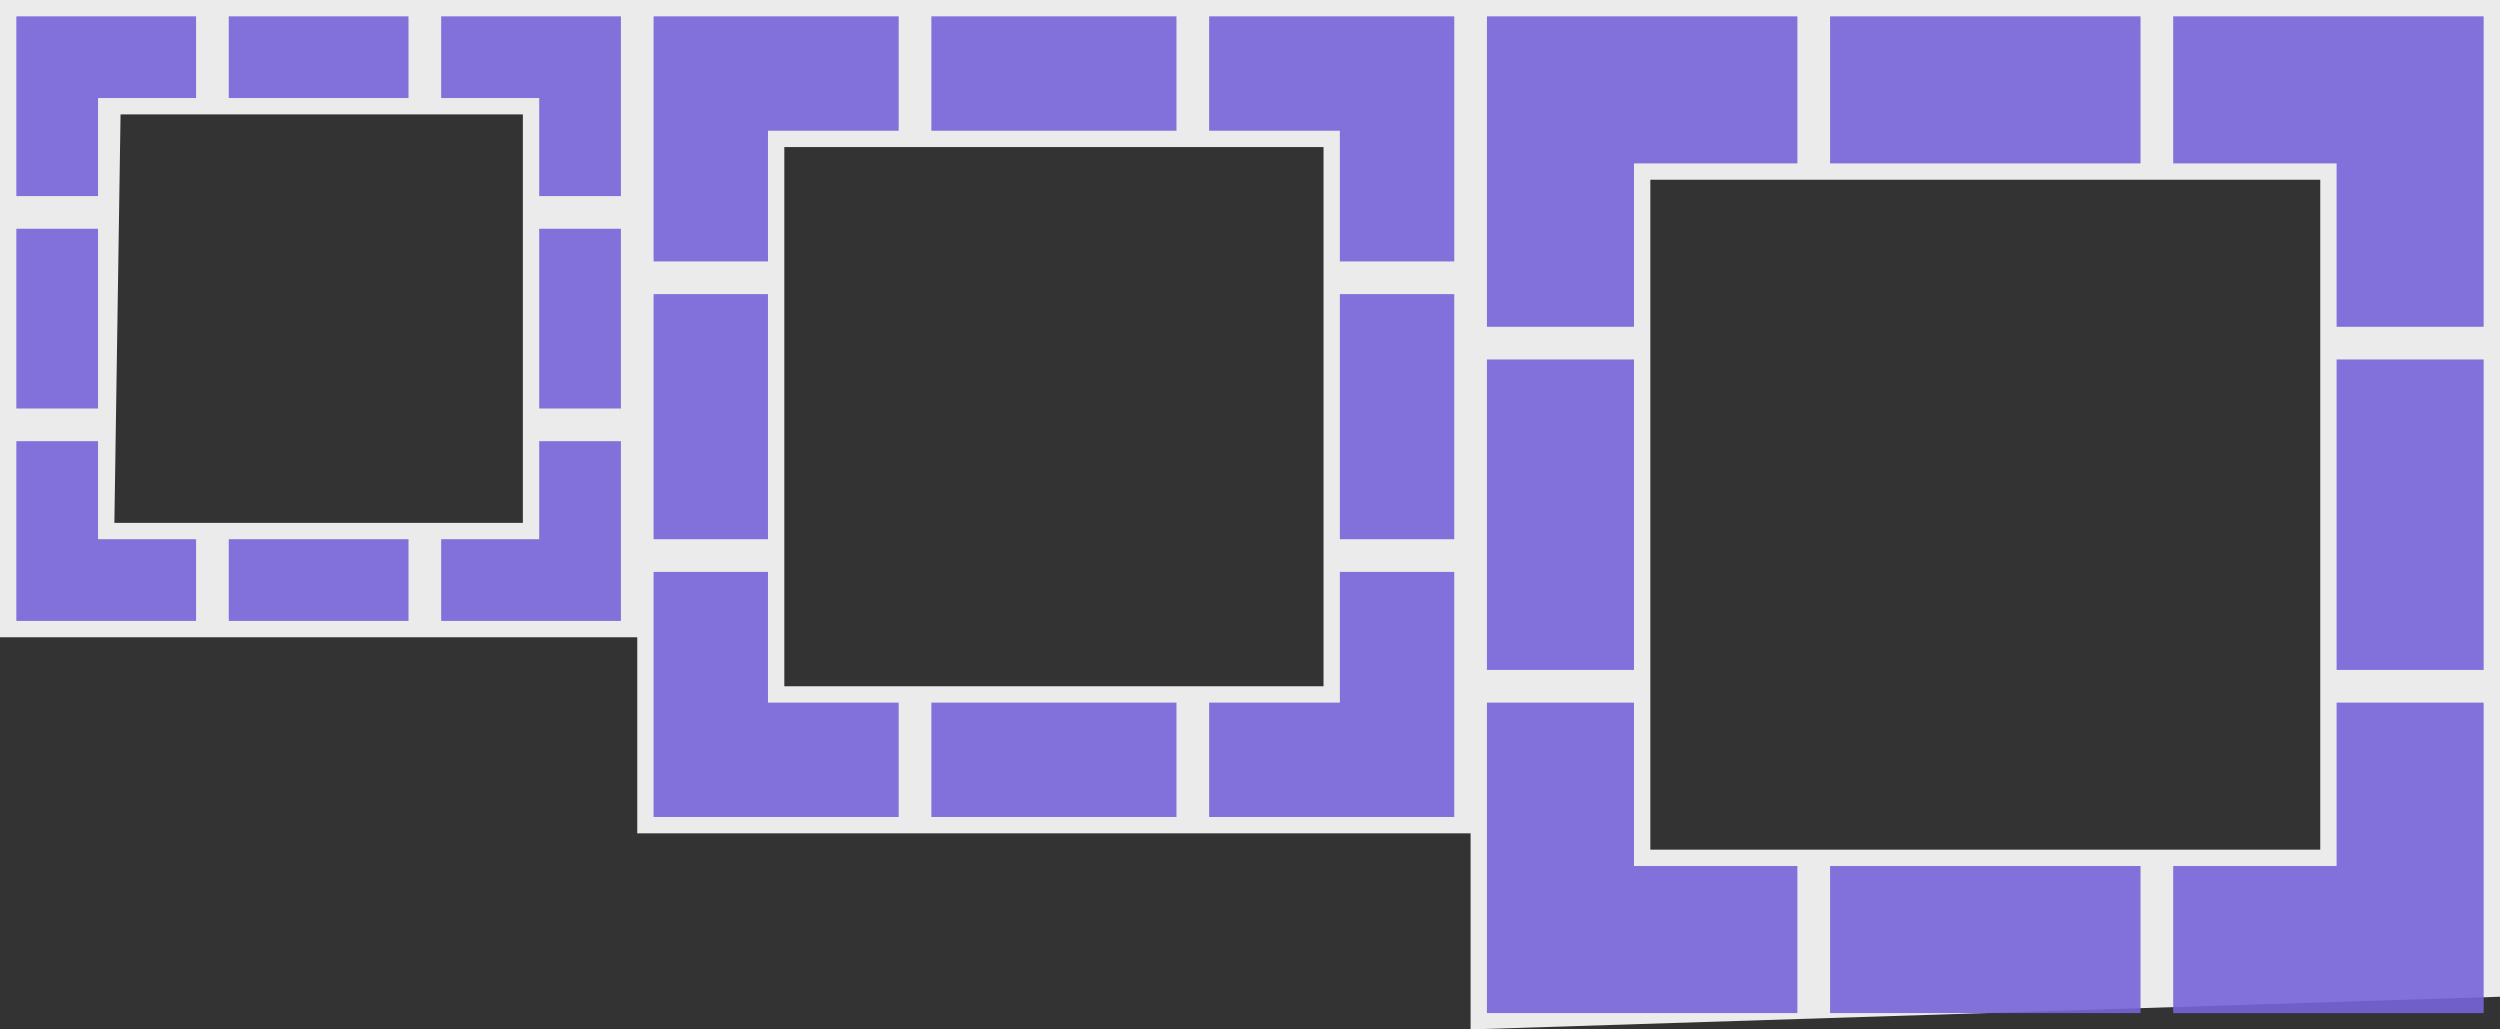 <svg height="63" width="153" xmlns="http://www.w3.org/2000/svg"><rect width="100%" height="100%" fill="#333333" stroke="none"/><g fill="#fff"><path d="M90 0v63l63-2V0zm11 11h41v41h-41zM39 0v51h51V0zm9 9h33v33H48zM0 0v39h39V0zm7.378 7H32v25H7z" opacity=".9"/></g><g fill="#7764D8" style="fill:#7764D8;fill-opacity:1"><path d="M371.357 788.862v11h5v-6h6v-5h-6zM384.357 788.862h11v5h-11zM403.357 801.862h5v11h-5zM384.357 820.862h11v5h-11zM371.357 801.862h5v11h-5zM371.357 814.862v11h11v-5h-6v-6zM408.357 788.862v11h-5v-6h-6v-5h6zM408.357 814.862v11h-11v-5h6v-6zM444.357 788.862v7h8v8h7v-15zM452.357 805.862h7v15h-7zM427.357 788.862h15v7h-15zM452.357 822.862v8h-8v7h15v-15zM425.357 788.862v7h-8v8h-7v-15z" opacity=".9" style="fill:#7764D8;fill-opacity:1" transform="translate(-370.357 -787.862)"/><path d="M-417.357 805.862h7v15h-7z" opacity=".9" transform="matrix(-1 0 0 1 -370.357 -787.862)" style="fill:#7764D8;fill-opacity:1"/><path d="M417.357 822.862v8h8v7h-15v-15zM461.357 788.862v19h9v-10h10v-9zM482.357 788.862h19v9h-19zM503.357 788.862v9h10v10h9v-19zM461.357 809.862h9v19h-9zM513.357 809.862h9v19h-9zM461.357 849.862v-19h9v10h10v9z" opacity=".9" style="fill:#7764D8;fill-opacity:1" transform="translate(-370.357 -787.862)"/><path d="M482.357-849.862h19v9h-19z" opacity=".9" transform="matrix(1 0 0 -1 -370.357 -787.862)" style="fill:#7764D8;fill-opacity:1"/><path d="M503.357 849.862v-9h10v-10h9v19zM427.357 830.862h15v7h-15z" opacity=".9" style="fill:#7764D8;fill-opacity:1" transform="translate(-370.357 -787.862)"/></g></svg>